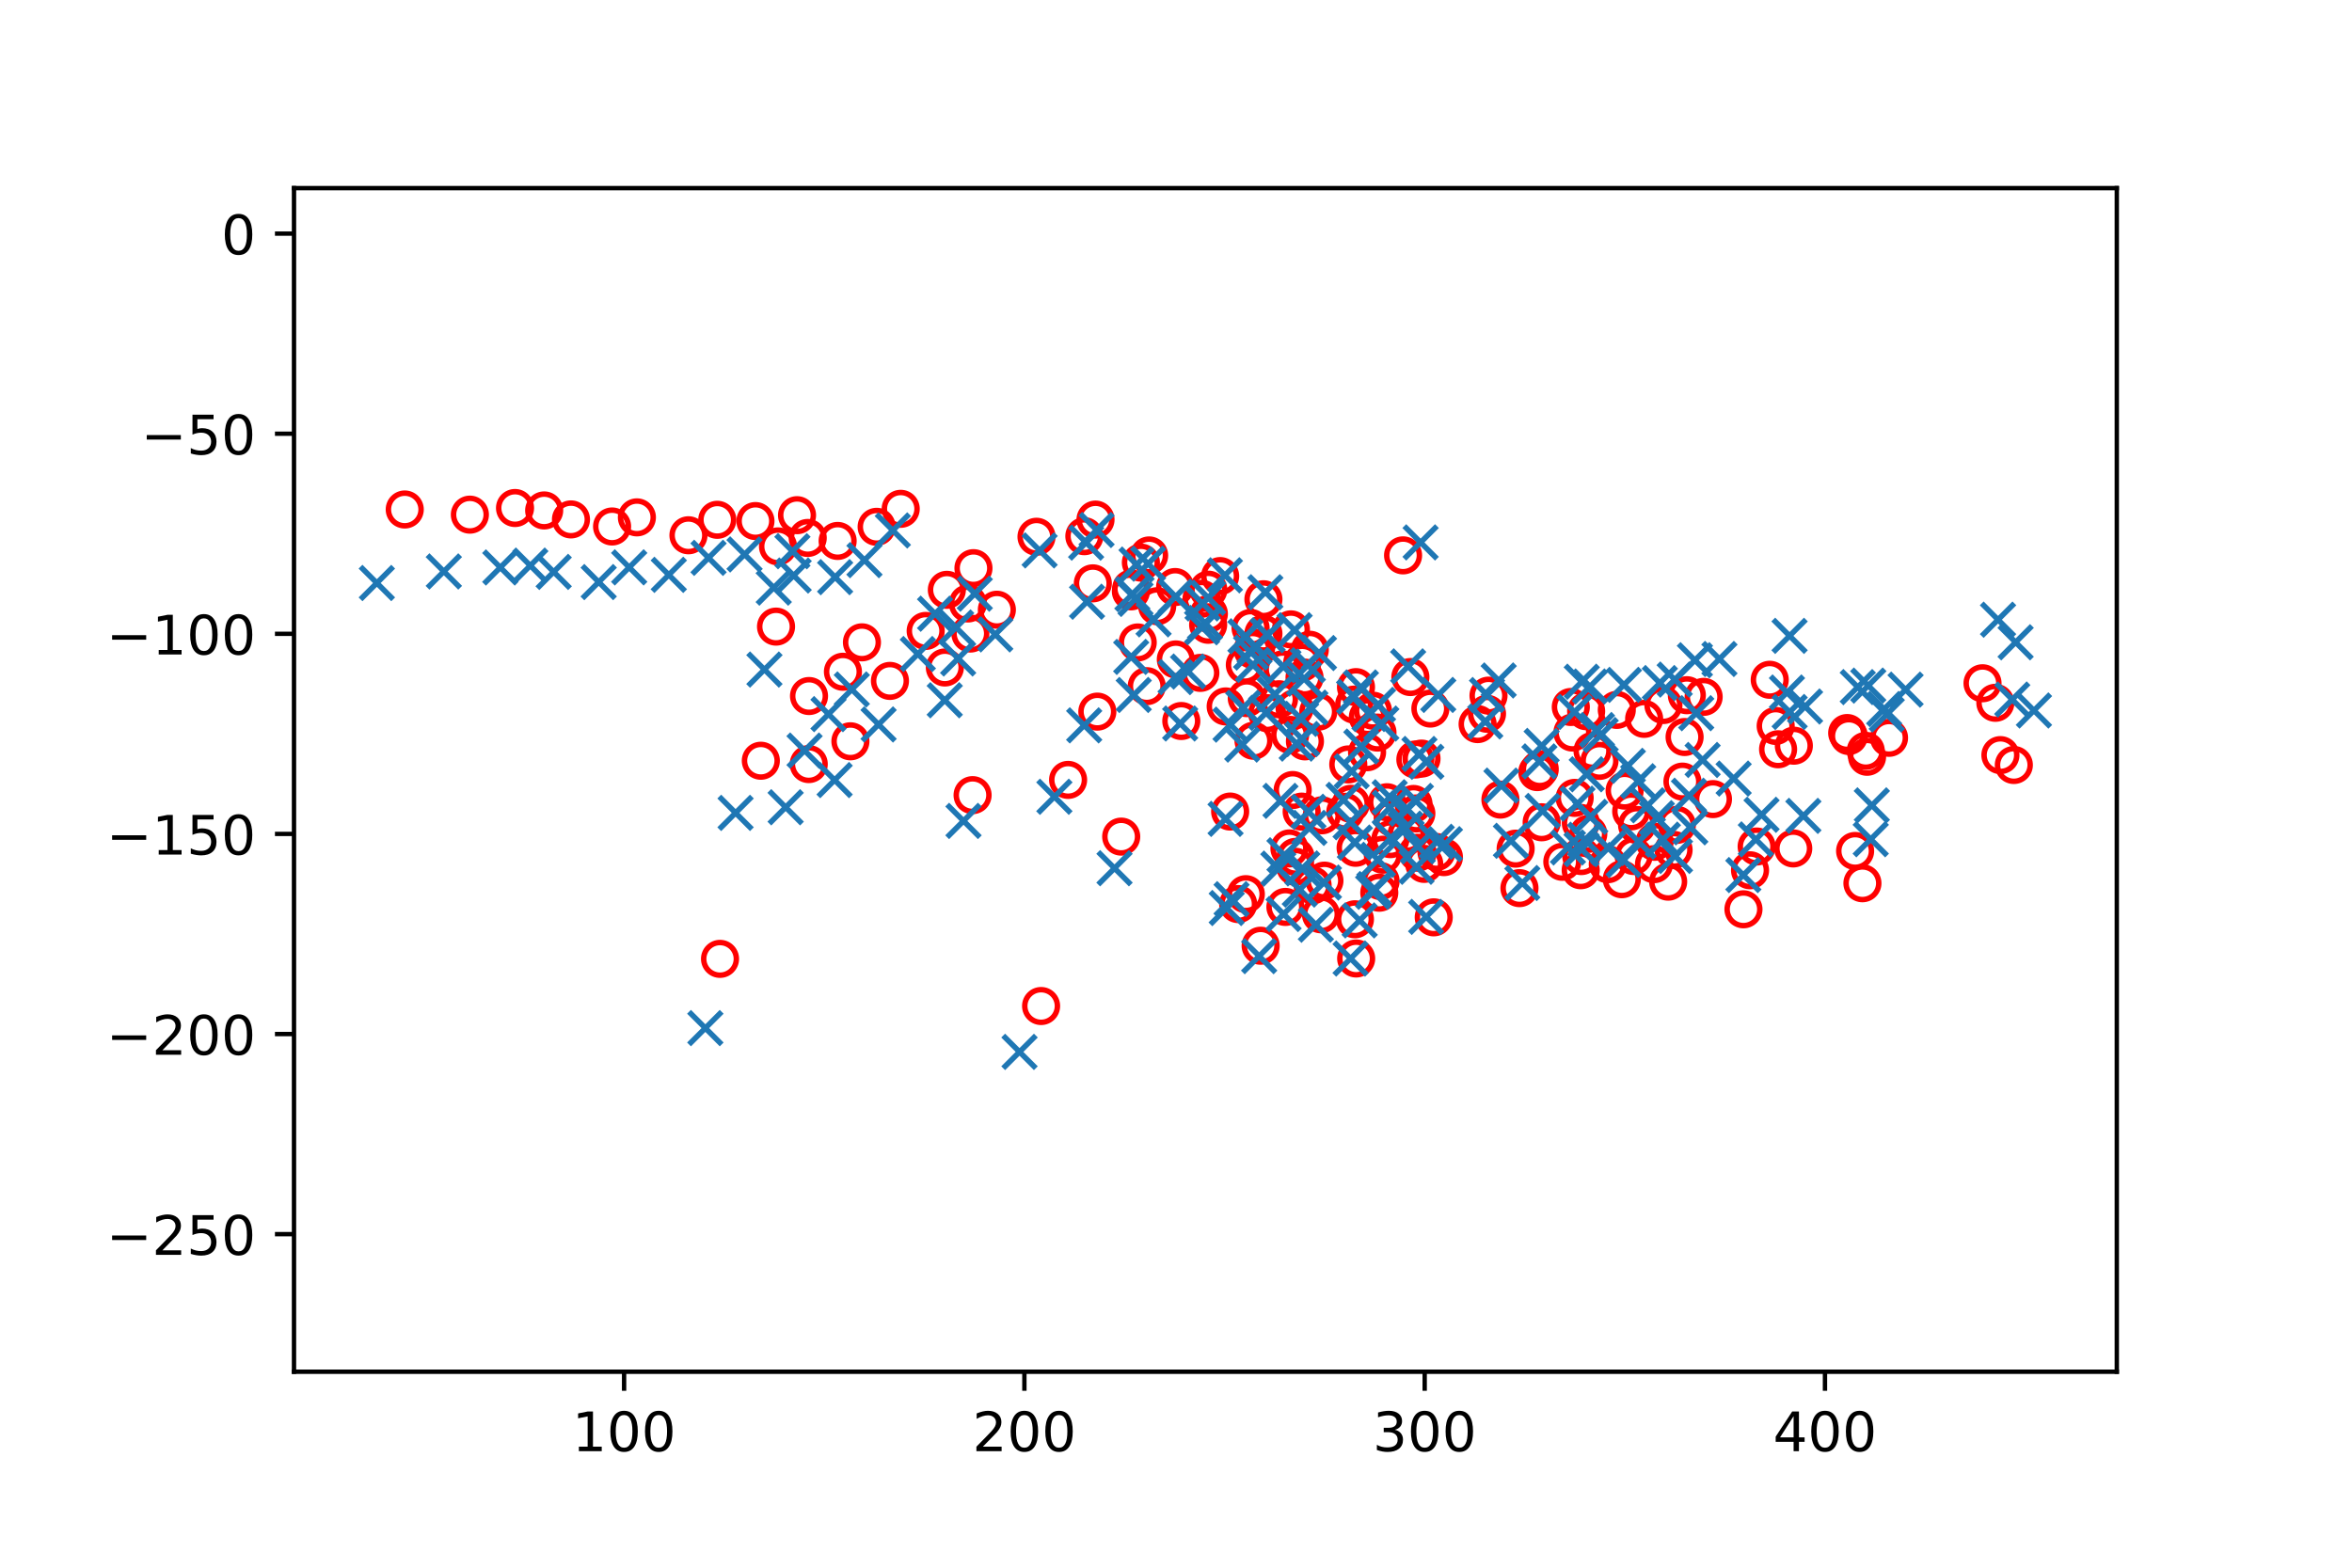<?xml version="1.0" encoding="utf-8" standalone="no"?>
<!DOCTYPE svg PUBLIC "-//W3C//DTD SVG 1.1//EN"
  "http://www.w3.org/Graphics/SVG/1.1/DTD/svg11.dtd">
<!-- Created with matplotlib (https://matplotlib.org/) -->
<svg height="288pt" version="1.1" viewBox="0 0 432 288" width="432pt" xmlns="http://www.w3.org/2000/svg" xmlns:xlink="http://www.w3.org/1999/xlink">
 <defs>
  <style type="text/css">
*{stroke-linecap:butt;stroke-linejoin:round;}
  </style>
 </defs>
 <g id="figure_1">
  <g id="patch_1">
   <path d="M 0 288 
L 432 288 
L 432 0 
L 0 0 
z
" style="fill:#ffffff;"/>
  </g>
  <g id="axes_1">
   <g id="patch_2">
    <path d="M 54 252 
L 388.8 252 
L 388.8 34.56 
L 54 34.56 
z
" style="fill:#ffffff;"/>
   </g>
   <g id="PathCollection_1">
    <defs>
     <path d="M 0 3 
C 0.796 3 1.559 2.684 2.121 2.121 
C 2.684 1.559 3 0.796 3 0 
C 3 -0.796 2.684 -1.559 2.121 -2.121 
C 1.559 -2.684 0.796 -3 0 -3 
C -0.796 -3 -1.559 -2.684 -2.121 -2.121 
C -2.684 -1.559 -3 -0.796 -3 0 
C -3 0.796 -2.684 1.559 -2.121 2.121 
C -1.559 2.684 -0.796 3 0 3 
z
" id="C0_0_e8b7fb0e0b"/>
    </defs>
    <g clip-path="url(#pa11d57ca3d)">
     <use style="fill:none;stroke:#ff0000;" x="94.597" xlink:href="#C0_0_e8b7fb0e0b" y="93.326"/>
    </g>
    <g clip-path="url(#pa11d57ca3d)">
     <use style="fill:none;stroke:#ff0000;" x="165.437" xlink:href="#C0_0_e8b7fb0e0b" y="93.476"/>
    </g>
    <g clip-path="url(#pa11d57ca3d)">
     <use style="fill:none;stroke:#ff0000;" x="74.342" xlink:href="#C0_0_e8b7fb0e0b" y="93.598"/>
    </g>
    <g clip-path="url(#pa11d57ca3d)">
     <use style="fill:none;stroke:#ff0000;" x="86.304" xlink:href="#C0_0_e8b7fb0e0b" y="94.546"/>
    </g>
    <g clip-path="url(#pa11d57ca3d)">
     <use style="fill:none;stroke:#ff0000;" x="99.95" xlink:href="#C0_0_e8b7fb0e0b" y="93.774"/>
    </g>
    <g clip-path="url(#pa11d57ca3d)">
     <use style="fill:none;stroke:#ff0000;" x="116.979" xlink:href="#C0_0_e8b7fb0e0b" y="95.045"/>
    </g>
    <g clip-path="url(#pa11d57ca3d)">
     <use style="fill:none;stroke:#ff0000;" x="131.747" xlink:href="#C0_0_e8b7fb0e0b" y="95.494"/>
    </g>
    <g clip-path="url(#pa11d57ca3d)">
     <use style="fill:none;stroke:#ff0000;" x="138.756" xlink:href="#C0_0_e8b7fb0e0b" y="95.724"/>
    </g>
    <g clip-path="url(#pa11d57ca3d)">
     <use style="fill:none;stroke:#ff0000;" x="146.393" xlink:href="#C0_0_e8b7fb0e0b" y="94.646"/>
    </g>
    <g clip-path="url(#pa11d57ca3d)">
     <use style="fill:none;stroke:#ff0000;" x="201.216" xlink:href="#C0_0_e8b7fb0e0b" y="95.454"/>
    </g>
    <g clip-path="url(#pa11d57ca3d)">
     <use style="fill:none;stroke:#ff0000;" x="104.873" xlink:href="#C0_0_e8b7fb0e0b" y="95.422"/>
    </g>
    <g clip-path="url(#pa11d57ca3d)">
     <use style="fill:none;stroke:#ff0000;" x="161.017" xlink:href="#C0_0_e8b7fb0e0b" y="96.783"/>
    </g>
    <g clip-path="url(#pa11d57ca3d)">
     <use style="fill:none;stroke:#ff0000;" x="112.423" xlink:href="#C0_0_e8b7fb0e0b" y="96.72"/>
    </g>
    <g clip-path="url(#pa11d57ca3d)">
     <use style="fill:none;stroke:#ff0000;" x="126.451" xlink:href="#C0_0_e8b7fb0e0b" y="98.335"/>
    </g>
    <g clip-path="url(#pa11d57ca3d)">
     <use style="fill:none;stroke:#ff0000;" x="199.166" xlink:href="#C0_0_e8b7fb0e0b" y="98.5"/>
    </g>
    <g clip-path="url(#pa11d57ca3d)">
     <use style="fill:none;stroke:#ff0000;" x="190.378" xlink:href="#C0_0_e8b7fb0e0b" y="98.609"/>
    </g>
    <g clip-path="url(#pa11d57ca3d)">
     <use style="fill:none;stroke:#ff0000;" x="148.357" xlink:href="#C0_0_e8b7fb0e0b" y="98.827"/>
    </g>
    <g clip-path="url(#pa11d57ca3d)">
     <use style="fill:none;stroke:#ff0000;" x="153.852" xlink:href="#C0_0_e8b7fb0e0b" y="99.375"/>
    </g>
    <g clip-path="url(#pa11d57ca3d)">
     <use style="fill:none;stroke:#ff0000;" x="142.9" xlink:href="#C0_0_e8b7fb0e0b" y="100.379"/>
    </g>
    <g clip-path="url(#pa11d57ca3d)">
     <use style="fill:none;stroke:#ff0000;" x="211.066" xlink:href="#C0_0_e8b7fb0e0b" y="102.041"/>
    </g>
    <g clip-path="url(#pa11d57ca3d)">
     <use style="fill:none;stroke:#ff0000;" x="209.551" xlink:href="#C0_0_e8b7fb0e0b" y="103.355"/>
    </g>
    <g clip-path="url(#pa11d57ca3d)">
     <use style="fill:none;stroke:#ff0000;" x="178.799" xlink:href="#C0_0_e8b7fb0e0b" y="104.377"/>
    </g>
    <g clip-path="url(#pa11d57ca3d)">
     <use style="fill:none;stroke:#ff0000;" x="257.707" xlink:href="#C0_0_e8b7fb0e0b" y="102.028"/>
    </g>
    <g clip-path="url(#pa11d57ca3d)">
     <use style="fill:none;stroke:#ff0000;" x="224.11" xlink:href="#C0_0_e8b7fb0e0b" y="105.83"/>
    </g>
    <g clip-path="url(#pa11d57ca3d)">
     <use style="fill:none;stroke:#ff0000;" x="173.913" xlink:href="#C0_0_e8b7fb0e0b" y="108.359"/>
    </g>
    <g clip-path="url(#pa11d57ca3d)">
     <use style="fill:none;stroke:#ff0000;" x="200.725" xlink:href="#C0_0_e8b7fb0e0b" y="107.168"/>
    </g>
    <g clip-path="url(#pa11d57ca3d)">
     <use style="fill:none;stroke:#ff0000;" x="207.715" xlink:href="#C0_0_e8b7fb0e0b" y="108.641"/>
    </g>
    <g clip-path="url(#pa11d57ca3d)">
     <use style="fill:none;stroke:#ff0000;" x="207.774" xlink:href="#C0_0_e8b7fb0e0b" y="108.112"/>
    </g>
    <g clip-path="url(#pa11d57ca3d)">
     <use style="fill:none;stroke:#ff0000;" x="215.837" xlink:href="#C0_0_e8b7fb0e0b" y="107.841"/>
    </g>
    <g clip-path="url(#pa11d57ca3d)">
     <use style="fill:none;stroke:#ff0000;" x="221.938" xlink:href="#C0_0_e8b7fb0e0b" y="108.327"/>
    </g>
    <g clip-path="url(#pa11d57ca3d)">
     <use style="fill:none;stroke:#ff0000;" x="232.056" xlink:href="#C0_0_e8b7fb0e0b" y="110.089"/>
    </g>
    <g clip-path="url(#pa11d57ca3d)">
     <use style="fill:none;stroke:#ff0000;" x="177.782" xlink:href="#C0_0_e8b7fb0e0b" y="110.866"/>
    </g>
    <g clip-path="url(#pa11d57ca3d)">
     <use style="fill:none;stroke:#ff0000;" x="220.687" xlink:href="#C0_0_e8b7fb0e0b" y="110.005"/>
    </g>
    <g clip-path="url(#pa11d57ca3d)">
     <use style="fill:none;stroke:#ff0000;" x="222.036" xlink:href="#C0_0_e8b7fb0e0b" y="112.763"/>
    </g>
    <g clip-path="url(#pa11d57ca3d)">
     <use style="fill:none;stroke:#ff0000;" x="183.098" xlink:href="#C0_0_e8b7fb0e0b" y="112.014"/>
    </g>
    <g clip-path="url(#pa11d57ca3d)">
     <use style="fill:none;stroke:#ff0000;" x="212.544" xlink:href="#C0_0_e8b7fb0e0b" y="111.366"/>
    </g>
    <g clip-path="url(#pa11d57ca3d)">
     <use style="fill:none;stroke:#ff0000;" x="221.903" xlink:href="#C0_0_e8b7fb0e0b" y="114.777"/>
    </g>
    <g clip-path="url(#pa11d57ca3d)">
     <use style="fill:none;stroke:#ff0000;" x="229.701" xlink:href="#C0_0_e8b7fb0e0b" y="115.366"/>
    </g>
    <g clip-path="url(#pa11d57ca3d)">
     <use style="fill:none;stroke:#ff0000;" x="142.536" xlink:href="#C0_0_e8b7fb0e0b" y="115.115"/>
    </g>
    <g clip-path="url(#pa11d57ca3d)">
     <use style="fill:none;stroke:#ff0000;" x="237.108" xlink:href="#C0_0_e8b7fb0e0b" y="115.623"/>
    </g>
    <g clip-path="url(#pa11d57ca3d)">
     <use style="fill:none;stroke:#ff0000;" x="178.231" xlink:href="#C0_0_e8b7fb0e0b" y="116.39"/>
    </g>
    <g clip-path="url(#pa11d57ca3d)">
     <use style="fill:none;stroke:#ff0000;" x="232.056" xlink:href="#C0_0_e8b7fb0e0b" y="116.41"/>
    </g>
    <g clip-path="url(#pa11d57ca3d)">
     <use style="fill:none;stroke:#ff0000;" x="170.022" xlink:href="#C0_0_e8b7fb0e0b" y="115.909"/>
    </g>
    <g clip-path="url(#pa11d57ca3d)">
     <use style="fill:none;stroke:#ff0000;" x="158.317" xlink:href="#C0_0_e8b7fb0e0b" y="118.003"/>
    </g>
    <g clip-path="url(#pa11d57ca3d)">
     <use style="fill:none;stroke:#ff0000;" x="208.97" xlink:href="#C0_0_e8b7fb0e0b" y="118.026"/>
    </g>
    <g clip-path="url(#pa11d57ca3d)">
     <use style="fill:none;stroke:#ff0000;" x="230.717" xlink:href="#C0_0_e8b7fb0e0b" y="119.008"/>
    </g>
    <g clip-path="url(#pa11d57ca3d)">
     <use style="fill:none;stroke:#ff0000;" x="240.573" xlink:href="#C0_0_e8b7fb0e0b" y="119.366"/>
    </g>
    <g clip-path="url(#pa11d57ca3d)">
     <use style="fill:none;stroke:#ff0000;" x="228.643" xlink:href="#C0_0_e8b7fb0e0b" y="122.139"/>
    </g>
    <g clip-path="url(#pa11d57ca3d)">
     <use style="fill:none;stroke:#ff0000;" x="215.968" xlink:href="#C0_0_e8b7fb0e0b" y="121.143"/>
    </g>
    <g clip-path="url(#pa11d57ca3d)">
     <use style="fill:none;stroke:#ff0000;" x="154.824" xlink:href="#C0_0_e8b7fb0e0b" y="123.407"/>
    </g>
    <g clip-path="url(#pa11d57ca3d)">
     <use style="fill:none;stroke:#ff0000;" x="173.544" xlink:href="#C0_0_e8b7fb0e0b" y="122.622"/>
    </g>
    <g clip-path="url(#pa11d57ca3d)">
     <use style="fill:none;stroke:#ff0000;" x="230.062" xlink:href="#C0_0_e8b7fb0e0b" y="119.38"/>
    </g>
    <g clip-path="url(#pa11d57ca3d)">
     <use style="fill:none;stroke:#ff0000;" x="239.189" xlink:href="#C0_0_e8b7fb0e0b" y="121.732"/>
    </g>
    <g clip-path="url(#pa11d57ca3d)">
     <use style="fill:none;stroke:#ff0000;" x="259.048" xlink:href="#C0_0_e8b7fb0e0b" y="124.382"/>
    </g>
    <g clip-path="url(#pa11d57ca3d)">
     <use style="fill:none;stroke:#ff0000;" x="163.461" xlink:href="#C0_0_e8b7fb0e0b" y="125.09"/>
    </g>
    <g clip-path="url(#pa11d57ca3d)">
     <use style="fill:none;stroke:#ff0000;" x="235.576" xlink:href="#C0_0_e8b7fb0e0b" y="122.971"/>
    </g>
    <g clip-path="url(#pa11d57ca3d)">
     <use style="fill:none;stroke:#ff0000;" x="210.629" xlink:href="#C0_0_e8b7fb0e0b" y="126.054"/>
    </g>
    <g clip-path="url(#pa11d57ca3d)">
     <use style="fill:none;stroke:#ff0000;" x="220.474" xlink:href="#C0_0_e8b7fb0e0b" y="123.615"/>
    </g>
    <g clip-path="url(#pa11d57ca3d)">
     <use style="fill:none;stroke:#ff0000;" x="239.609" xlink:href="#C0_0_e8b7fb0e0b" y="124.481"/>
    </g>
    <g clip-path="url(#pa11d57ca3d)">
     <use style="fill:none;stroke:#ff0000;" x="325.053" xlink:href="#C0_0_e8b7fb0e0b" y="124.885"/>
    </g>
    <g clip-path="url(#pa11d57ca3d)">
     <use style="fill:none;stroke:#ff0000;" x="249.06" xlink:href="#C0_0_e8b7fb0e0b" y="126.23"/>
    </g>
    <g clip-path="url(#pa11d57ca3d)">
     <use style="fill:none;stroke:#ff0000;" x="148.595" xlink:href="#C0_0_e8b7fb0e0b" y="127.866"/>
    </g>
    <g clip-path="url(#pa11d57ca3d)">
     <use style="fill:none;stroke:#ff0000;" x="364.137" xlink:href="#C0_0_e8b7fb0e0b" y="125.523"/>
    </g>
    <g clip-path="url(#pa11d57ca3d)">
     <use style="fill:none;stroke:#ff0000;" x="273.4" xlink:href="#C0_0_e8b7fb0e0b" y="127.796"/>
    </g>
    <g clip-path="url(#pa11d57ca3d)">
     <use style="fill:none;stroke:#ff0000;" x="228.997" xlink:href="#C0_0_e8b7fb0e0b" y="128.253"/>
    </g>
    <g clip-path="url(#pa11d57ca3d)">
     <use style="fill:none;stroke:#ff0000;" x="262.723" xlink:href="#C0_0_e8b7fb0e0b" y="130.173"/>
    </g>
    <g clip-path="url(#pa11d57ca3d)">
     <use style="fill:none;stroke:#ff0000;" x="309.829" xlink:href="#C0_0_e8b7fb0e0b" y="127.717"/>
    </g>
    <g clip-path="url(#pa11d57ca3d)">
     <use style="fill:none;stroke:#ff0000;" x="234.919" xlink:href="#C0_0_e8b7fb0e0b" y="128.461"/>
    </g>
    <g clip-path="url(#pa11d57ca3d)">
     <use style="fill:none;stroke:#ff0000;" x="237.782" xlink:href="#C0_0_e8b7fb0e0b" y="130.125"/>
    </g>
    <g clip-path="url(#pa11d57ca3d)">
     <use style="fill:none;stroke:#ff0000;" x="305.524" xlink:href="#C0_0_e8b7fb0e0b" y="129.521"/>
    </g>
    <g clip-path="url(#pa11d57ca3d)">
     <use style="fill:none;stroke:#ff0000;" x="312.915" xlink:href="#C0_0_e8b7fb0e0b" y="128.022"/>
    </g>
    <g clip-path="url(#pa11d57ca3d)">
     <use style="fill:none;stroke:#ff0000;" x="366.494" xlink:href="#C0_0_e8b7fb0e0b" y="129.111"/>
    </g>
    <g clip-path="url(#pa11d57ca3d)">
     <use style="fill:none;stroke:#ff0000;" x="225.125" xlink:href="#C0_0_e8b7fb0e0b" y="129.778"/>
    </g>
    <g clip-path="url(#pa11d57ca3d)">
     <use style="fill:none;stroke:#ff0000;" x="288.516" xlink:href="#C0_0_e8b7fb0e0b" y="129.88"/>
    </g>
    <g clip-path="url(#pa11d57ca3d)">
     <use style="fill:none;stroke:#ff0000;" x="201.553" xlink:href="#C0_0_e8b7fb0e0b" y="130.733"/>
    </g>
    <g clip-path="url(#pa11d57ca3d)">
     <use style="fill:none;stroke:#ff0000;" x="248.721" xlink:href="#C0_0_e8b7fb0e0b" y="129.444"/>
    </g>
    <g clip-path="url(#pa11d57ca3d)">
     <use style="fill:none;stroke:#ff0000;" x="296.963" xlink:href="#C0_0_e8b7fb0e0b" y="130.413"/>
    </g>
    <g clip-path="url(#pa11d57ca3d)">
     <use style="fill:none;stroke:#ff0000;" x="242.137" xlink:href="#C0_0_e8b7fb0e0b" y="130.744"/>
    </g>
    <g clip-path="url(#pa11d57ca3d)">
     <use style="fill:none;stroke:#ff0000;" x="252.175" xlink:href="#C0_0_e8b7fb0e0b" y="130.564"/>
    </g>
    <g clip-path="url(#pa11d57ca3d)">
     <use style="fill:none;stroke:#ff0000;" x="273.122" xlink:href="#C0_0_e8b7fb0e0b" y="131.125"/>
    </g>
    <g clip-path="url(#pa11d57ca3d)">
     <use style="fill:none;stroke:#ff0000;" x="216.974" xlink:href="#C0_0_e8b7fb0e0b" y="132.457"/>
    </g>
    <g clip-path="url(#pa11d57ca3d)">
     <use style="fill:none;stroke:#ff0000;" x="232.733" xlink:href="#C0_0_e8b7fb0e0b" y="131.018"/>
    </g>
    <g clip-path="url(#pa11d57ca3d)">
     <use style="fill:none;stroke:#ff0000;" x="251.237" xlink:href="#C0_0_e8b7fb0e0b" y="131.753"/>
    </g>
    <g clip-path="url(#pa11d57ca3d)">
     <use style="fill:none;stroke:#ff0000;" x="271.398" xlink:href="#C0_0_e8b7fb0e0b" y="133.024"/>
    </g>
    <g clip-path="url(#pa11d57ca3d)">
     <use style="fill:none;stroke:#ff0000;" x="291.331" xlink:href="#C0_0_e8b7fb0e0b" y="130.653"/>
    </g>
    <g clip-path="url(#pa11d57ca3d)">
     <use style="fill:none;stroke:#ff0000;" x="301.986" xlink:href="#C0_0_e8b7fb0e0b" y="132.063"/>
    </g>
    <g clip-path="url(#pa11d57ca3d)">
     <use style="fill:none;stroke:#ff0000;" x="326.146" xlink:href="#C0_0_e8b7fb0e0b" y="133.363"/>
    </g>
    <g clip-path="url(#pa11d57ca3d)">
     <use style="fill:none;stroke:#ff0000;" x="253.005" xlink:href="#C0_0_e8b7fb0e0b" y="134.582"/>
    </g>
    <g clip-path="url(#pa11d57ca3d)">
     <use style="fill:none;stroke:#ff0000;" x="236.963" xlink:href="#C0_0_e8b7fb0e0b" y="135.009"/>
    </g>
    <g clip-path="url(#pa11d57ca3d)">
     <use style="fill:none;stroke:#ff0000;" x="339.574" xlink:href="#C0_0_e8b7fb0e0b" y="135.217"/>
    </g>
    <g clip-path="url(#pa11d57ca3d)">
     <use style="fill:none;stroke:#ff0000;" x="339.278" xlink:href="#C0_0_e8b7fb0e0b" y="134.666"/>
    </g>
    <g clip-path="url(#pa11d57ca3d)">
     <use style="fill:none;stroke:#ff0000;" x="288.813" xlink:href="#C0_0_e8b7fb0e0b" y="134.577"/>
    </g>
    <g clip-path="url(#pa11d57ca3d)">
     <use style="fill:none;stroke:#ff0000;" x="230.237" xlink:href="#C0_0_e8b7fb0e0b" y="136.082"/>
    </g>
    <g clip-path="url(#pa11d57ca3d)">
     <use style="fill:none;stroke:#ff0000;" x="239.683" xlink:href="#C0_0_e8b7fb0e0b" y="136.195"/>
    </g>
    <g clip-path="url(#pa11d57ca3d)">
     <use style="fill:none;stroke:#ff0000;" x="156.199" xlink:href="#C0_0_e8b7fb0e0b" y="136.183"/>
    </g>
    <g clip-path="url(#pa11d57ca3d)">
     <use style="fill:none;stroke:#ff0000;" x="309.415" xlink:href="#C0_0_e8b7fb0e0b" y="135.398"/>
    </g>
    <g clip-path="url(#pa11d57ca3d)">
     <use style="fill:none;stroke:#ff0000;" x="346.965" xlink:href="#C0_0_e8b7fb0e0b" y="135.544"/>
    </g>
    <g clip-path="url(#pa11d57ca3d)">
     <use style="fill:none;stroke:#ff0000;" x="292.508" xlink:href="#C0_0_e8b7fb0e0b" y="137.947"/>
    </g>
    <g clip-path="url(#pa11d57ca3d)">
     <use style="fill:none;stroke:#ff0000;" x="329.482" xlink:href="#C0_0_e8b7fb0e0b" y="136.993"/>
    </g>
    <g clip-path="url(#pa11d57ca3d)">
     <use style="fill:none;stroke:#ff0000;" x="251.095" xlink:href="#C0_0_e8b7fb0e0b" y="138.194"/>
    </g>
    <g clip-path="url(#pa11d57ca3d)">
     <use style="fill:none;stroke:#ff0000;" x="259.965" xlink:href="#C0_0_e8b7fb0e0b" y="139.534"/>
    </g>
    <g clip-path="url(#pa11d57ca3d)">
     <use style="fill:none;stroke:#ff0000;" x="261.093" xlink:href="#C0_0_e8b7fb0e0b" y="139.362"/>
    </g>
    <g clip-path="url(#pa11d57ca3d)">
     <use style="fill:none;stroke:#ff0000;" x="326.586" xlink:href="#C0_0_e8b7fb0e0b" y="137.649"/>
    </g>
    <g clip-path="url(#pa11d57ca3d)">
     <use style="fill:none;stroke:#ff0000;" x="139.745" xlink:href="#C0_0_e8b7fb0e0b" y="139.756"/>
    </g>
    <g clip-path="url(#pa11d57ca3d)">
     <use style="fill:none;stroke:#ff0000;" x="342.692" xlink:href="#C0_0_e8b7fb0e0b" y="137.945"/>
    </g>
    <g clip-path="url(#pa11d57ca3d)">
     <use style="fill:none;stroke:#ff0000;" x="367.422" xlink:href="#C0_0_e8b7fb0e0b" y="138.723"/>
    </g>
    <g clip-path="url(#pa11d57ca3d)">
     <use style="fill:none;stroke:#ff0000;" x="148.545" xlink:href="#C0_0_e8b7fb0e0b" y="140.369"/>
    </g>
    <g clip-path="url(#pa11d57ca3d)">
     <use style="fill:none;stroke:#ff0000;" x="247.643" xlink:href="#C0_0_e8b7fb0e0b" y="140.431"/>
    </g>
    <g clip-path="url(#pa11d57ca3d)">
     <use style="fill:none;stroke:#ff0000;" x="293.783" xlink:href="#C0_0_e8b7fb0e0b" y="139.786"/>
    </g>
    <g clip-path="url(#pa11d57ca3d)">
     <use style="fill:none;stroke:#ff0000;" x="342.93" xlink:href="#C0_0_e8b7fb0e0b" y="139.026"/>
    </g>
    <g clip-path="url(#pa11d57ca3d)">
     <use style="fill:none;stroke:#ff0000;" x="282.809" xlink:href="#C0_0_e8b7fb0e0b" y="141.314"/>
    </g>
    <g clip-path="url(#pa11d57ca3d)">
     <use style="fill:none;stroke:#ff0000;" x="369.889" xlink:href="#C0_0_e8b7fb0e0b" y="140.536"/>
    </g>
    <g clip-path="url(#pa11d57ca3d)">
     <use style="fill:none;stroke:#ff0000;" x="282.361" xlink:href="#C0_0_e8b7fb0e0b" y="141.842"/>
    </g>
    <g clip-path="url(#pa11d57ca3d)">
     <use style="fill:none;stroke:#ff0000;" x="196.181" xlink:href="#C0_0_e8b7fb0e0b" y="143.275"/>
    </g>
    <g clip-path="url(#pa11d57ca3d)">
     <use style="fill:none;stroke:#ff0000;" x="309.02" xlink:href="#C0_0_e8b7fb0e0b" y="143.589"/>
    </g>
    <g clip-path="url(#pa11d57ca3d)">
     <use style="fill:none;stroke:#ff0000;" x="237.43" xlink:href="#C0_0_e8b7fb0e0b" y="145.137"/>
    </g>
    <g clip-path="url(#pa11d57ca3d)">
     <use style="fill:none;stroke:#ff0000;" x="298.399" xlink:href="#C0_0_e8b7fb0e0b" y="145.247"/>
    </g>
    <g clip-path="url(#pa11d57ca3d)">
     <use style="fill:none;stroke:#ff0000;" x="178.639" xlink:href="#C0_0_e8b7fb0e0b" y="146.076"/>
    </g>
    <g clip-path="url(#pa11d57ca3d)">
     <use style="fill:none;stroke:#ff0000;" x="289.222" xlink:href="#C0_0_e8b7fb0e0b" y="146.579"/>
    </g>
    <g clip-path="url(#pa11d57ca3d)">
     <use style="fill:none;stroke:#ff0000;" x="239.083" xlink:href="#C0_0_e8b7fb0e0b" y="149.103"/>
    </g>
    <g clip-path="url(#pa11d57ca3d)">
     <use style="fill:none;stroke:#ff0000;" x="275.589" xlink:href="#C0_0_e8b7fb0e0b" y="146.896"/>
    </g>
    <g clip-path="url(#pa11d57ca3d)">
     <use style="fill:none;stroke:#ff0000;" x="314.625" xlink:href="#C0_0_e8b7fb0e0b" y="146.806"/>
    </g>
    <g clip-path="url(#pa11d57ca3d)">
     <use style="fill:none;stroke:#ff0000;" x="259.623" xlink:href="#C0_0_e8b7fb0e0b" y="147.697"/>
    </g>
    <g clip-path="url(#pa11d57ca3d)">
     <use style="fill:none;stroke:#ff0000;" x="225.947" xlink:href="#C0_0_e8b7fb0e0b" y="149.091"/>
    </g>
    <g clip-path="url(#pa11d57ca3d)">
     <use style="fill:none;stroke:#ff0000;" x="260.147" xlink:href="#C0_0_e8b7fb0e0b" y="149.437"/>
    </g>
    <g clip-path="url(#pa11d57ca3d)">
     <use style="fill:none;stroke:#ff0000;" x="248.116" xlink:href="#C0_0_e8b7fb0e0b" y="147.672"/>
    </g>
    <g clip-path="url(#pa11d57ca3d)">
     <use style="fill:none;stroke:#ff0000;" x="254.753" xlink:href="#C0_0_e8b7fb0e0b" y="147.38"/>
    </g>
    <g clip-path="url(#pa11d57ca3d)">
     <use style="fill:none;stroke:#ff0000;" x="299.609" xlink:href="#C0_0_e8b7fb0e0b" y="149.057"/>
    </g>
    <g clip-path="url(#pa11d57ca3d)">
     <use style="fill:none;stroke:#ff0000;" x="242.789" xlink:href="#C0_0_e8b7fb0e0b" y="149.778"/>
    </g>
    <g clip-path="url(#pa11d57ca3d)">
     <use style="fill:none;stroke:#ff0000;" x="247.102" xlink:href="#C0_0_e8b7fb0e0b" y="149.136"/>
    </g>
    <g clip-path="url(#pa11d57ca3d)">
     <use style="fill:none;stroke:#ff0000;" x="283.165" xlink:href="#C0_0_e8b7fb0e0b" y="151.061"/>
    </g>
    <g clip-path="url(#pa11d57ca3d)">
     <use style="fill:none;stroke:#ff0000;" x="290.351" xlink:href="#C0_0_e8b7fb0e0b" y="151.186"/>
    </g>
    <g clip-path="url(#pa11d57ca3d)">
     <use style="fill:none;stroke:#ff0000;" x="300.683" xlink:href="#C0_0_e8b7fb0e0b" y="151.56"/>
    </g>
    <g clip-path="url(#pa11d57ca3d)">
     <use style="fill:none;stroke:#ff0000;" x="255.795" xlink:href="#C0_0_e8b7fb0e0b" y="150.26"/>
    </g>
    <g clip-path="url(#pa11d57ca3d)">
     <use style="fill:none;stroke:#ff0000;" x="307.997" xlink:href="#C0_0_e8b7fb0e0b" y="151.541"/>
    </g>
    <g clip-path="url(#pa11d57ca3d)">
     <use style="fill:none;stroke:#ff0000;" x="205.937" xlink:href="#C0_0_e8b7fb0e0b" y="153.695"/>
    </g>
    <g clip-path="url(#pa11d57ca3d)">
     <use style="fill:none;stroke:#ff0000;" x="255.38" xlink:href="#C0_0_e8b7fb0e0b" y="154.16"/>
    </g>
    <g clip-path="url(#pa11d57ca3d)">
     <use style="fill:none;stroke:#ff0000;" x="291.727" xlink:href="#C0_0_e8b7fb0e0b" y="153.193"/>
    </g>
    <g clip-path="url(#pa11d57ca3d)">
     <use style="fill:none;stroke:#ff0000;" x="236.838" xlink:href="#C0_0_e8b7fb0e0b" y="155.865"/>
    </g>
    <g clip-path="url(#pa11d57ca3d)">
     <use style="fill:none;stroke:#ff0000;" x="303.903" xlink:href="#C0_0_e8b7fb0e0b" y="154.651"/>
    </g>
    <g clip-path="url(#pa11d57ca3d)">
     <use style="fill:none;stroke:#ff0000;" x="258.368" xlink:href="#C0_0_e8b7fb0e0b" y="153.201"/>
    </g>
    <g clip-path="url(#pa11d57ca3d)">
     <use style="fill:none;stroke:#ff0000;" x="329.369" xlink:href="#C0_0_e8b7fb0e0b" y="155.867"/>
    </g>
    <g clip-path="url(#pa11d57ca3d)">
     <use style="fill:none;stroke:#ff0000;" x="248.99" xlink:href="#C0_0_e8b7fb0e0b" y="155.748"/>
    </g>
    <g clip-path="url(#pa11d57ca3d)">
     <use style="fill:none;stroke:#ff0000;" x="260.378" xlink:href="#C0_0_e8b7fb0e0b" y="156.659"/>
    </g>
    <g clip-path="url(#pa11d57ca3d)">
     <use style="fill:none;stroke:#ff0000;" x="278.385" xlink:href="#C0_0_e8b7fb0e0b" y="155.907"/>
    </g>
    <g clip-path="url(#pa11d57ca3d)">
     <use style="fill:none;stroke:#ff0000;" x="307.392" xlink:href="#C0_0_e8b7fb0e0b" y="156.134"/>
    </g>
    <g clip-path="url(#pa11d57ca3d)">
     <use style="fill:none;stroke:#ff0000;" x="340.735" xlink:href="#C0_0_e8b7fb0e0b" y="156.331"/>
    </g>
    <g clip-path="url(#pa11d57ca3d)">
     <use style="fill:none;stroke:#ff0000;" x="237.96" xlink:href="#C0_0_e8b7fb0e0b" y="157.416"/>
    </g>
    <g clip-path="url(#pa11d57ca3d)">
     <use style="fill:none;stroke:#ff0000;" x="263.838" xlink:href="#C0_0_e8b7fb0e0b" y="156.527"/>
    </g>
    <g clip-path="url(#pa11d57ca3d)">
     <use style="fill:none;stroke:#ff0000;" x="322.65" xlink:href="#C0_0_e8b7fb0e0b" y="155.512"/>
    </g>
    <g clip-path="url(#pa11d57ca3d)">
     <use style="fill:none;stroke:#ff0000;" x="253.985" xlink:href="#C0_0_e8b7fb0e0b" y="157.018"/>
    </g>
    <g clip-path="url(#pa11d57ca3d)">
     <use style="fill:none;stroke:#ff0000;" x="265.209" xlink:href="#C0_0_e8b7fb0e0b" y="157.46"/>
    </g>
    <g clip-path="url(#pa11d57ca3d)">
     <use style="fill:none;stroke:#ff0000;" x="286.956" xlink:href="#C0_0_e8b7fb0e0b" y="158.322"/>
    </g>
    <g clip-path="url(#pa11d57ca3d)">
     <use style="fill:none;stroke:#ff0000;" x="290.437" xlink:href="#C0_0_e8b7fb0e0b" y="157.27"/>
    </g>
    <g clip-path="url(#pa11d57ca3d)">
     <use style="fill:none;stroke:#ff0000;" x="300.057" xlink:href="#C0_0_e8b7fb0e0b" y="157.258"/>
    </g>
    <g clip-path="url(#pa11d57ca3d)">
     <use style="fill:none;stroke:#ff0000;" x="237.911" xlink:href="#C0_0_e8b7fb0e0b" y="159.234"/>
    </g>
    <g clip-path="url(#pa11d57ca3d)">
     <use style="fill:none;stroke:#ff0000;" x="295.307" xlink:href="#C0_0_e8b7fb0e0b" y="158.767"/>
    </g>
    <g clip-path="url(#pa11d57ca3d)">
     <use style="fill:none;stroke:#ff0000;" x="261.592" xlink:href="#C0_0_e8b7fb0e0b" y="158.706"/>
    </g>
    <g clip-path="url(#pa11d57ca3d)">
     <use style="fill:none;stroke:#ff0000;" x="303.792" xlink:href="#C0_0_e8b7fb0e0b" y="158.761"/>
    </g>
    <g clip-path="url(#pa11d57ca3d)">
     <use style="fill:none;stroke:#ff0000;" x="290.334" xlink:href="#C0_0_e8b7fb0e0b" y="159.869"/>
    </g>
    <g clip-path="url(#pa11d57ca3d)">
     <use style="fill:none;stroke:#ff0000;" x="321.435" xlink:href="#C0_0_e8b7fb0e0b" y="159.88"/>
    </g>
    <g clip-path="url(#pa11d57ca3d)">
     <use style="fill:none;stroke:#ff0000;" x="243.264" xlink:href="#C0_0_e8b7fb0e0b" y="161.782"/>
    </g>
    <g clip-path="url(#pa11d57ca3d)">
     <use style="fill:none;stroke:#ff0000;" x="253.577" xlink:href="#C0_0_e8b7fb0e0b" y="161.87"/>
    </g>
    <g clip-path="url(#pa11d57ca3d)">
     <use style="fill:none;stroke:#ff0000;" x="279.085" xlink:href="#C0_0_e8b7fb0e0b" y="163.157"/>
    </g>
    <g clip-path="url(#pa11d57ca3d)">
     <use style="fill:none;stroke:#ff0000;" x="297.885" xlink:href="#C0_0_e8b7fb0e0b" y="161.521"/>
    </g>
    <g clip-path="url(#pa11d57ca3d)">
     <use style="fill:none;stroke:#ff0000;" x="241.09" xlink:href="#C0_0_e8b7fb0e0b" y="162.655"/>
    </g>
    <g clip-path="url(#pa11d57ca3d)">
     <use style="fill:none;stroke:#ff0000;" x="306.397" xlink:href="#C0_0_e8b7fb0e0b" y="161.969"/>
    </g>
    <g clip-path="url(#pa11d57ca3d)">
     <use style="fill:none;stroke:#ff0000;" x="253.337" xlink:href="#C0_0_e8b7fb0e0b" y="163.999"/>
    </g>
    <g clip-path="url(#pa11d57ca3d)">
     <use style="fill:none;stroke:#ff0000;" x="342.079" xlink:href="#C0_0_e8b7fb0e0b" y="162.261"/>
    </g>
    <g clip-path="url(#pa11d57ca3d)">
     <use style="fill:none;stroke:#ff0000;" x="228.826" xlink:href="#C0_0_e8b7fb0e0b" y="164.268"/>
    </g>
    <g clip-path="url(#pa11d57ca3d)">
     <use style="fill:none;stroke:#ff0000;" x="227.421" xlink:href="#C0_0_e8b7fb0e0b" y="166.09"/>
    </g>
    <g clip-path="url(#pa11d57ca3d)">
     <use style="fill:none;stroke:#ff0000;" x="236.096" xlink:href="#C0_0_e8b7fb0e0b" y="166.611"/>
    </g>
    <g clip-path="url(#pa11d57ca3d)">
     <use style="fill:none;stroke:#ff0000;" x="263.34" xlink:href="#C0_0_e8b7fb0e0b" y="168.525"/>
    </g>
    <g clip-path="url(#pa11d57ca3d)">
     <use style="fill:none;stroke:#ff0000;" x="248.865" xlink:href="#C0_0_e8b7fb0e0b" y="168.881"/>
    </g>
    <g clip-path="url(#pa11d57ca3d)">
     <use style="fill:none;stroke:#ff0000;" x="320.227" xlink:href="#C0_0_e8b7fb0e0b" y="167.045"/>
    </g>
    <g clip-path="url(#pa11d57ca3d)">
     <use style="fill:none;stroke:#ff0000;" x="242.622" xlink:href="#C0_0_e8b7fb0e0b" y="167.967"/>
    </g>
    <g clip-path="url(#pa11d57ca3d)">
     <use style="fill:none;stroke:#ff0000;" x="132.25" xlink:href="#C0_0_e8b7fb0e0b" y="176.153"/>
    </g>
    <g clip-path="url(#pa11d57ca3d)">
     <use style="fill:none;stroke:#ff0000;" x="231.548" xlink:href="#C0_0_e8b7fb0e0b" y="173.74"/>
    </g>
    <g clip-path="url(#pa11d57ca3d)">
     <use style="fill:none;stroke:#ff0000;" x="249.093" xlink:href="#C0_0_e8b7fb0e0b" y="176.083"/>
    </g>
    <g clip-path="url(#pa11d57ca3d)">
     <use style="fill:none;stroke:#ff0000;" x="191.222" xlink:href="#C0_0_e8b7fb0e0b" y="184.816"/>
    </g>
   </g>
   <g id="matplotlib.axis_1">
    <g id="xtick_1">
     <g id="line2d_1">
      <defs>
       <path d="M 0 0 
L 0 3.5 
" id="m5221469f1b" style="stroke:#000000;stroke-width:0.8;"/>
      </defs>
      <g>
       <use style="stroke:#000000;stroke-width:0.8;" x="114.629" xlink:href="#m5221469f1b" y="252"/>
      </g>
     </g>
     <g id="text_1">
      <!-- 100 -->
      <defs>
       <path d="M 12.406 8.297 
L 28.516 8.297 
L 28.516 63.922 
L 10.984 60.406 
L 10.984 69.391 
L 28.422 72.906 
L 38.281 72.906 
L 38.281 8.297 
L 54.391 8.297 
L 54.391 0 
L 12.406 0 
z
" id="DejaVuSans-49"/>
       <path d="M 31.781 66.406 
Q 24.172 66.406 20.328 58.906 
Q 16.5 51.422 16.5 36.375 
Q 16.5 21.391 20.328 13.891 
Q 24.172 6.391 31.781 6.391 
Q 39.453 6.391 43.281 13.891 
Q 47.125 21.391 47.125 36.375 
Q 47.125 51.422 43.281 58.906 
Q 39.453 66.406 31.781 66.406 
z
M 31.781 74.219 
Q 44.047 74.219 50.516 64.516 
Q 56.984 54.828 56.984 36.375 
Q 56.984 17.969 50.516 8.266 
Q 44.047 -1.422 31.781 -1.422 
Q 19.531 -1.422 13.062 8.266 
Q 6.594 17.969 6.594 36.375 
Q 6.594 54.828 13.062 64.516 
Q 19.531 74.219 31.781 74.219 
z
" id="DejaVuSans-48"/>
      </defs>
      <g transform="translate(105.085 266.598)scale(0.1 -0.1)">
       <use xlink:href="#DejaVuSans-49"/>
       <use x="63.623" xlink:href="#DejaVuSans-48"/>
       <use x="127.246" xlink:href="#DejaVuSans-48"/>
      </g>
     </g>
    </g>
    <g id="xtick_2">
     <g id="line2d_2">
      <g>
       <use style="stroke:#000000;stroke-width:0.8;" x="188.153" xlink:href="#m5221469f1b" y="252"/>
      </g>
     </g>
     <g id="text_2">
      <!-- 200 -->
      <defs>
       <path d="M 19.188 8.297 
L 53.609 8.297 
L 53.609 0 
L 7.328 0 
L 7.328 8.297 
Q 12.938 14.109 22.625 23.891 
Q 32.328 33.688 34.812 36.531 
Q 39.547 41.844 41.422 45.531 
Q 43.312 49.219 43.312 52.781 
Q 43.312 58.594 39.234 62.25 
Q 35.156 65.922 28.609 65.922 
Q 23.969 65.922 18.812 64.312 
Q 13.672 62.703 7.812 59.422 
L 7.812 69.391 
Q 13.766 71.781 18.938 73 
Q 24.125 74.219 28.422 74.219 
Q 39.75 74.219 46.484 68.547 
Q 53.219 62.891 53.219 53.422 
Q 53.219 48.922 51.531 44.891 
Q 49.859 40.875 45.406 35.406 
Q 44.188 33.984 37.641 27.219 
Q 31.109 20.453 19.188 8.297 
z
" id="DejaVuSans-50"/>
      </defs>
      <g transform="translate(178.609 266.598)scale(0.1 -0.1)">
       <use xlink:href="#DejaVuSans-50"/>
       <use x="63.623" xlink:href="#DejaVuSans-48"/>
       <use x="127.246" xlink:href="#DejaVuSans-48"/>
      </g>
     </g>
    </g>
    <g id="xtick_3">
     <g id="line2d_3">
      <g>
       <use style="stroke:#000000;stroke-width:0.8;" x="261.677" xlink:href="#m5221469f1b" y="252"/>
      </g>
     </g>
     <g id="text_3">
      <!-- 300 -->
      <defs>
       <path d="M 40.578 39.312 
Q 47.656 37.797 51.625 33 
Q 55.609 28.219 55.609 21.188 
Q 55.609 10.406 48.188 4.484 
Q 40.766 -1.422 27.094 -1.422 
Q 22.516 -1.422 17.656 -0.516 
Q 12.797 0.391 7.625 2.203 
L 7.625 11.719 
Q 11.719 9.328 16.594 8.109 
Q 21.484 6.891 26.812 6.891 
Q 36.078 6.891 40.938 10.547 
Q 45.797 14.203 45.797 21.188 
Q 45.797 27.641 41.281 31.266 
Q 36.766 34.906 28.719 34.906 
L 20.219 34.906 
L 20.219 43.016 
L 29.109 43.016 
Q 36.375 43.016 40.234 45.922 
Q 44.094 48.828 44.094 54.297 
Q 44.094 59.906 40.109 62.906 
Q 36.141 65.922 28.719 65.922 
Q 24.656 65.922 20.016 65.031 
Q 15.375 64.156 9.812 62.312 
L 9.812 71.094 
Q 15.438 72.656 20.344 73.438 
Q 25.25 74.219 29.594 74.219 
Q 40.828 74.219 47.359 69.109 
Q 53.906 64.016 53.906 55.328 
Q 53.906 49.266 50.438 45.094 
Q 46.969 40.922 40.578 39.312 
z
" id="DejaVuSans-51"/>
      </defs>
      <g transform="translate(252.133 266.598)scale(0.1 -0.1)">
       <use xlink:href="#DejaVuSans-51"/>
       <use x="63.623" xlink:href="#DejaVuSans-48"/>
       <use x="127.246" xlink:href="#DejaVuSans-48"/>
      </g>
     </g>
    </g>
    <g id="xtick_4">
     <g id="line2d_4">
      <g>
       <use style="stroke:#000000;stroke-width:0.8;" x="335.201" xlink:href="#m5221469f1b" y="252"/>
      </g>
     </g>
     <g id="text_4">
      <!-- 400 -->
      <defs>
       <path d="M 37.797 64.312 
L 12.891 25.391 
L 37.797 25.391 
z
M 35.203 72.906 
L 47.609 72.906 
L 47.609 25.391 
L 58.016 25.391 
L 58.016 17.188 
L 47.609 17.188 
L 47.609 0 
L 37.797 0 
L 37.797 17.188 
L 4.891 17.188 
L 4.891 26.703 
z
" id="DejaVuSans-52"/>
      </defs>
      <g transform="translate(325.657 266.598)scale(0.1 -0.1)">
       <use xlink:href="#DejaVuSans-52"/>
       <use x="63.623" xlink:href="#DejaVuSans-48"/>
       <use x="127.246" xlink:href="#DejaVuSans-48"/>
      </g>
     </g>
    </g>
   </g>
   <g id="matplotlib.axis_2">
    <g id="ytick_1">
     <g id="line2d_5">
      <defs>
       <path d="M 0 0 
L -3.5 0 
" id="m95e98f0cee" style="stroke:#000000;stroke-width:0.8;"/>
      </defs>
      <g>
       <use style="stroke:#000000;stroke-width:0.8;" x="54" xlink:href="#m95e98f0cee" y="226.725"/>
      </g>
     </g>
     <g id="text_5">
      <!-- −250 -->
      <defs>
       <path d="M 10.594 35.5 
L 73.188 35.5 
L 73.188 27.203 
L 10.594 27.203 
z
" id="DejaVuSans-8722"/>
       <path d="M 10.797 72.906 
L 49.516 72.906 
L 49.516 64.594 
L 19.828 64.594 
L 19.828 46.734 
Q 21.969 47.469 24.109 47.828 
Q 26.266 48.188 28.422 48.188 
Q 40.625 48.188 47.75 41.5 
Q 54.891 34.812 54.891 23.391 
Q 54.891 11.625 47.562 5.094 
Q 40.234 -1.422 26.906 -1.422 
Q 22.312 -1.422 17.547 -0.641 
Q 12.797 0.141 7.719 1.703 
L 7.719 11.625 
Q 12.109 9.234 16.797 8.062 
Q 21.484 6.891 26.703 6.891 
Q 35.156 6.891 40.078 11.328 
Q 45.016 15.766 45.016 23.391 
Q 45.016 31 40.078 35.438 
Q 35.156 39.891 26.703 39.891 
Q 22.75 39.891 18.812 39.016 
Q 14.891 38.141 10.797 36.281 
z
" id="DejaVuSans-53"/>
      </defs>
      <g transform="translate(19.533 230.524)scale(0.1 -0.1)">
       <use xlink:href="#DejaVuSans-8722"/>
       <use x="83.789" xlink:href="#DejaVuSans-50"/>
       <use x="147.412" xlink:href="#DejaVuSans-53"/>
       <use x="211.035" xlink:href="#DejaVuSans-48"/>
      </g>
     </g>
    </g>
    <g id="ytick_2">
     <g id="line2d_6">
      <g>
       <use style="stroke:#000000;stroke-width:0.8;" x="54" xlink:href="#m95e98f0cee" y="189.963"/>
      </g>
     </g>
     <g id="text_6">
      <!-- −200 -->
      <g transform="translate(19.533 193.762)scale(0.1 -0.1)">
       <use xlink:href="#DejaVuSans-8722"/>
       <use x="83.789" xlink:href="#DejaVuSans-50"/>
       <use x="147.412" xlink:href="#DejaVuSans-48"/>
       <use x="211.035" xlink:href="#DejaVuSans-48"/>
      </g>
     </g>
    </g>
    <g id="ytick_3">
     <g id="line2d_7">
      <g>
       <use style="stroke:#000000;stroke-width:0.8;" x="54" xlink:href="#m95e98f0cee" y="153.201"/>
      </g>
     </g>
     <g id="text_7">
      <!-- −150 -->
      <g transform="translate(19.533 157)scale(0.1 -0.1)">
       <use xlink:href="#DejaVuSans-8722"/>
       <use x="83.789" xlink:href="#DejaVuSans-49"/>
       <use x="147.412" xlink:href="#DejaVuSans-53"/>
       <use x="211.035" xlink:href="#DejaVuSans-48"/>
      </g>
     </g>
    </g>
    <g id="ytick_4">
     <g id="line2d_8">
      <g>
       <use style="stroke:#000000;stroke-width:0.8;" x="54" xlink:href="#m95e98f0cee" y="116.439"/>
      </g>
     </g>
     <g id="text_8">
      <!-- −100 -->
      <g transform="translate(19.533 120.238)scale(0.1 -0.1)">
       <use xlink:href="#DejaVuSans-8722"/>
       <use x="83.789" xlink:href="#DejaVuSans-49"/>
       <use x="147.412" xlink:href="#DejaVuSans-48"/>
       <use x="211.035" xlink:href="#DejaVuSans-48"/>
      </g>
     </g>
    </g>
    <g id="ytick_5">
     <g id="line2d_9">
      <g>
       <use style="stroke:#000000;stroke-width:0.8;" x="54" xlink:href="#m95e98f0cee" y="79.677"/>
      </g>
     </g>
     <g id="text_9">
      <!-- −50 -->
      <g transform="translate(25.895 83.476)scale(0.1 -0.1)">
       <use xlink:href="#DejaVuSans-8722"/>
       <use x="83.789" xlink:href="#DejaVuSans-53"/>
       <use x="147.412" xlink:href="#DejaVuSans-48"/>
      </g>
     </g>
    </g>
    <g id="ytick_6">
     <g id="line2d_10">
      <g>
       <use style="stroke:#000000;stroke-width:0.8;" x="54" xlink:href="#m95e98f0cee" y="42.915"/>
      </g>
     </g>
     <g id="text_10">
      <!-- 0 -->
      <g transform="translate(40.638 46.714)scale(0.1 -0.1)">
       <use xlink:href="#DejaVuSans-48"/>
      </g>
     </g>
    </g>
   </g>
   <g id="line2d_11">
    <defs>
     <path d="M -3 3 
L 3 -3 
M -3 -3 
L 3 3 
" id="m75befb57c3" style="stroke:#1f77b4;"/>
    </defs>
    <g clip-path="url(#pa11d57ca3d)">
     <use style="fill:#1f77b4;stroke:#1f77b4;" x="91.894" xlink:href="#m75befb57c3" y="104.248"/>
     <use style="fill:#1f77b4;stroke:#1f77b4;" x="163.986" xlink:href="#m75befb57c3" y="97.45"/>
     <use style="fill:#1f77b4;stroke:#1f77b4;" x="69.218" xlink:href="#m75befb57c3" y="107.104"/>
     <use style="fill:#1f77b4;stroke:#1f77b4;" x="81.521" xlink:href="#m75befb57c3" y="104.982"/>
     <use style="fill:#1f77b4;stroke:#1f77b4;" x="97.401" xlink:href="#m75befb57c3" y="103.906"/>
     <use style="fill:#1f77b4;stroke:#1f77b4;" x="115.572" xlink:href="#m75befb57c3" y="104.232"/>
     <use style="fill:#1f77b4;stroke:#1f77b4;" x="130.144" xlink:href="#m75befb57c3" y="102.481"/>
     <use style="fill:#1f77b4;stroke:#1f77b4;" x="136.755" xlink:href="#m75befb57c3" y="101.855"/>
     <use style="fill:#1f77b4;stroke:#1f77b4;" x="145.545" xlink:href="#m75befb57c3" y="101.264"/>
     <use style="fill:#1f77b4;stroke:#1f77b4;" x="201.408" xlink:href="#m75befb57c3" y="97.366"/>
     <use style="fill:#1f77b4;stroke:#1f77b4;" x="101.699" xlink:href="#m75befb57c3" y="105.063"/>
     <use style="fill:#1f77b4;stroke:#1f77b4;" x="158.778" xlink:href="#m75befb57c3" y="102.904"/>
     <use style="fill:#1f77b4;stroke:#1f77b4;" x="109.967" xlink:href="#m75befb57c3" y="106.931"/>
     <use style="fill:#1f77b4;stroke:#1f77b4;" x="122.842" xlink:href="#m75befb57c3" y="105.604"/>
     <use style="fill:#1f77b4;stroke:#1f77b4;" x="199.493" xlink:href="#m75befb57c3" y="99.685"/>
     <use style="fill:#1f77b4;stroke:#1f77b4;" x="190.95" xlink:href="#m75befb57c3" y="101.117"/>
     <use style="fill:#1f77b4;stroke:#1f77b4;" x="145.774" xlink:href="#m75befb57c3" y="105.73"/>
     <use style="fill:#1f77b4;stroke:#1f77b4;" x="153.39" xlink:href="#m75befb57c3" y="106.029"/>
     <use style="fill:#1f77b4;stroke:#1f77b4;" x="142.118" xlink:href="#m75befb57c3" y="107.952"/>
     <use style="fill:#1f77b4;stroke:#1f77b4;" x="210.871" xlink:href="#m75befb57c3" y="103.553"/>
     <use style="fill:#1f77b4;stroke:#1f77b4;" x="208.753" xlink:href="#m75befb57c3" y="103.716"/>
     <use style="fill:#1f77b4;stroke:#1f77b4;" x="179.045" xlink:href="#m75befb57c3" y="109.065"/>
     <use style="fill:#1f77b4;stroke:#1f77b4;" x="260.928" xlink:href="#m75befb57c3" y="99.647"/>
     <use style="fill:#1f77b4;stroke:#1f77b4;" x="224.982" xlink:href="#m75befb57c3" y="105.688"/>
     <use style="fill:#1f77b4;stroke:#1f77b4;" x="171.754" xlink:href="#m75befb57c3" y="112.742"/>
     <use style="fill:#1f77b4;stroke:#1f77b4;" x="199.662" xlink:href="#m75befb57c3" y="110.542"/>
     <use style="fill:#1f77b4;stroke:#1f77b4;" x="207.983" xlink:href="#m75befb57c3" y="109.141"/>
     <use style="fill:#1f77b4;stroke:#1f77b4;" x="208.567" xlink:href="#m75befb57c3" y="110.027"/>
     <use style="fill:#1f77b4;stroke:#1f77b4;" x="215.943" xlink:href="#m75befb57c3" y="109.599"/>
     <use style="fill:#1f77b4;stroke:#1f77b4;" x="221.922" xlink:href="#m75befb57c3" y="109.811"/>
     <use style="fill:#1f77b4;stroke:#1f77b4;" x="232.414" xlink:href="#m75befb57c3" y="108.801"/>
     <use style="fill:#1f77b4;stroke:#1f77b4;" x="175.61" xlink:href="#m75befb57c3" y="115.274"/>
     <use style="fill:#1f77b4;stroke:#1f77b4;" x="220.877" xlink:href="#m75befb57c3" y="110.86"/>
     <use style="fill:#1f77b4;stroke:#1f77b4;" x="221.331" xlink:href="#m75befb57c3" y="114.445"/>
     <use style="fill:#1f77b4;stroke:#1f77b4;" x="182.805" xlink:href="#m75befb57c3" y="116.547"/>
     <use style="fill:#1f77b4;stroke:#1f77b4;" x="211.883" xlink:href="#m75befb57c3" y="113.783"/>
     <use style="fill:#1f77b4;stroke:#1f77b4;" x="220.785" xlink:href="#m75befb57c3" y="115.242"/>
     <use style="fill:#1f77b4;stroke:#1f77b4;" x="228.749" xlink:href="#m75befb57c3" y="116.897"/>
     <use style="fill:#1f77b4;stroke:#1f77b4;" x="140.406" xlink:href="#m75befb57c3" y="123.005"/>
     <use style="fill:#1f77b4;stroke:#1f77b4;" x="237.788" xlink:href="#m75befb57c3" y="115.763"/>
     <use style="fill:#1f77b4;stroke:#1f77b4;" x="175.987" xlink:href="#m75befb57c3" y="120.965"/>
     <use style="fill:#1f77b4;stroke:#1f77b4;" x="232.828" xlink:href="#m75befb57c3" y="116.696"/>
     <use style="fill:#1f77b4;stroke:#1f77b4;" x="168.584" xlink:href="#m75befb57c3" y="120.152"/>
     <use style="fill:#1f77b4;stroke:#1f77b4;" x="156.457" xlink:href="#m75befb57c3" y="126.66"/>
     <use style="fill:#1f77b4;stroke:#1f77b4;" x="207.77" xlink:href="#m75befb57c3" y="120.681"/>
     <use style="fill:#1f77b4;stroke:#1f77b4;" x="230.433" xlink:href="#m75befb57c3" y="118.845"/>
     <use style="fill:#1f77b4;stroke:#1f77b4;" x="242.266" xlink:href="#m75befb57c3" y="119.971"/>
     <use style="fill:#1f77b4;stroke:#1f77b4;" x="230.141" xlink:href="#m75befb57c3" y="122.157"/>
     <use style="fill:#1f77b4;stroke:#1f77b4;" x="215.917" xlink:href="#m75befb57c3" y="124.391"/>
     <use style="fill:#1f77b4;stroke:#1f77b4;" x="152.175" xlink:href="#m75befb57c3" y="131.191"/>
     <use style="fill:#1f77b4;stroke:#1f77b4;" x="173.526" xlink:href="#m75befb57c3" y="128.647"/>
     <use style="fill:#1f77b4;stroke:#1f77b4;" x="229.797" xlink:href="#m75befb57c3" y="119.876"/>
     <use style="fill:#1f77b4;stroke:#1f77b4;" x="240.222" xlink:href="#m75befb57c3" y="122.21"/>
     <use style="fill:#1f77b4;stroke:#1f77b4;" x="258.638" xlink:href="#m75befb57c3" y="122.416"/>
     <use style="fill:#1f77b4;stroke:#1f77b4;" x="161.372" xlink:href="#m75befb57c3" y="133.088"/>
     <use style="fill:#1f77b4;stroke:#1f77b4;" x="235.725" xlink:href="#m75befb57c3" y="122.458"/>
     <use style="fill:#1f77b4;stroke:#1f77b4;" x="208.237" xlink:href="#m75befb57c3" y="127.673"/>
     <use style="fill:#1f77b4;stroke:#1f77b4;" x="218.217" xlink:href="#m75befb57c3" y="123.369"/>
     <use style="fill:#1f77b4;stroke:#1f77b4;" x="239.518" xlink:href="#m75befb57c3" y="124.679"/>
     <use style="fill:#1f77b4;stroke:#1f77b4;" x="328.7" xlink:href="#m75befb57c3" y="116.813"/>
     <use style="fill:#1f77b4;stroke:#1f77b4;" x="249.968" xlink:href="#m75befb57c3" y="126.291"/>
     <use style="fill:#1f77b4;stroke:#1f77b4;" x="147.776" xlink:href="#m75befb57c3" y="137.889"/>
     <use style="fill:#1f77b4;stroke:#1f77b4;" x="366.989" xlink:href="#m75befb57c3" y="113.846"/>
     <use style="fill:#1f77b4;stroke:#1f77b4;" x="275.269" xlink:href="#m75befb57c3" y="125.009"/>
     <use style="fill:#1f77b4;stroke:#1f77b4;" x="228.349" xlink:href="#m75befb57c3" y="130.015"/>
     <use style="fill:#1f77b4;stroke:#1f77b4;" x="264.172" xlink:href="#m75befb57c3" y="127.666"/>
     <use style="fill:#1f77b4;stroke:#1f77b4;" x="311.309" xlink:href="#m75befb57c3" y="121.289"/>
     <use style="fill:#1f77b4;stroke:#1f77b4;" x="234.144" xlink:href="#m75befb57c3" y="127.547"/>
     <use style="fill:#1f77b4;stroke:#1f77b4;" x="238.981" xlink:href="#m75befb57c3" y="132.064"/>
     <use style="fill:#1f77b4;stroke:#1f77b4;" x="307.601" xlink:href="#m75befb57c3" y="124.846"/>
     <use style="fill:#1f77b4;stroke:#1f77b4;" x="315.813" xlink:href="#m75befb57c3" y="121.061"/>
     <use style="fill:#1f77b4;stroke:#1f77b4;" x="370.216" xlink:href="#m75befb57c3" y="117.994"/>
     <use style="fill:#1f77b4;stroke:#1f77b4;" x="226.011" xlink:href="#m75befb57c3" y="133.12"/>
     <use style="fill:#1f77b4;stroke:#1f77b4;" x="290.531" xlink:href="#m75befb57c3" y="125.236"/>
     <use style="fill:#1f77b4;stroke:#1f77b4;" x="199.137" xlink:href="#m75befb57c3" y="133.256"/>
     <use style="fill:#1f77b4;stroke:#1f77b4;" x="248.707" xlink:href="#m75befb57c3" y="128.006"/>
     <use style="fill:#1f77b4;stroke:#1f77b4;" x="298.268" xlink:href="#m75befb57c3" y="125.819"/>
     <use style="fill:#1f77b4;stroke:#1f77b4;" x="240.686" xlink:href="#m75befb57c3" y="129.997"/>
     <use style="fill:#1f77b4;stroke:#1f77b4;" x="253.111" xlink:href="#m75befb57c3" y="129.49"/>
     <use style="fill:#1f77b4;stroke:#1f77b4;" x="273.131" xlink:href="#m75befb57c3" y="127.685"/>
     <use style="fill:#1f77b4;stroke:#1f77b4;" x="216.765" xlink:href="#m75befb57c3" y="132.913"/>
     <use style="fill:#1f77b4;stroke:#1f77b4;" x="232.557" xlink:href="#m75befb57c3" y="130.962"/>
     <use style="fill:#1f77b4;stroke:#1f77b4;" x="251.544" xlink:href="#m75befb57c3" y="131.17"/>
     <use style="fill:#1f77b4;stroke:#1f77b4;" x="272.807" xlink:href="#m75befb57c3" y="132.541"/>
     <use style="fill:#1f77b4;stroke:#1f77b4;" x="292.036" xlink:href="#m75befb57c3" y="126.116"/>
     <use style="fill:#1f77b4;stroke:#1f77b4;" x="304.871" xlink:href="#m75befb57c3" y="125.483"/>
     <use style="fill:#1f77b4;stroke:#1f77b4;" x="328.218" xlink:href="#m75befb57c3" y="127.223"/>
     <use style="fill:#1f77b4;stroke:#1f77b4;" x="253.712" xlink:href="#m75befb57c3" y="132.921"/>
     <use style="fill:#1f77b4;stroke:#1f77b4;" x="238.169" xlink:href="#m75befb57c3" y="136.612"/>
     <use style="fill:#1f77b4;stroke:#1f77b4;" x="343.154" xlink:href="#m75befb57c3" y="125.953"/>
     <use style="fill:#1f77b4;stroke:#1f77b4;" x="341.223" xlink:href="#m75befb57c3" y="126.227"/>
     <use style="fill:#1f77b4;stroke:#1f77b4;" x="289.19" xlink:href="#m75befb57c3" y="130.783"/>
     <use style="fill:#1f77b4;stroke:#1f77b4;" x="228.171" xlink:href="#m75befb57c3" y="136.789"/>
     <use style="fill:#1f77b4;stroke:#1f77b4;" x="239.155" xlink:href="#m75befb57c3" y="135.765"/>
     <use style="fill:#1f77b4;stroke:#1f77b4;" x="153.297" xlink:href="#m75befb57c3" y="143.307"/>
     <use style="fill:#1f77b4;stroke:#1f77b4;" x="311.552" xlink:href="#m75befb57c3" y="131.021"/>
     <use style="fill:#1f77b4;stroke:#1f77b4;" x="350.005" xlink:href="#m75befb57c3" y="126.696"/>
     <use style="fill:#1f77b4;stroke:#1f77b4;" x="294.006" xlink:href="#m75befb57c3" y="135.037"/>
     <use style="fill:#1f77b4;stroke:#1f77b4;" x="331.543" xlink:href="#m75befb57c3" y="129.795"/>
     <use style="fill:#1f77b4;stroke:#1f77b4;" x="250.044" xlink:href="#m75befb57c3" y="137.148"/>
     <use style="fill:#1f77b4;stroke:#1f77b4;" x="261.982" xlink:href="#m75befb57c3" y="139.953"/>
     <use style="fill:#1f77b4;stroke:#1f77b4;" x="260.713" xlink:href="#m75befb57c3" y="138.507"/>
     <use style="fill:#1f77b4;stroke:#1f77b4;" x="328.714" xlink:href="#m75befb57c3" y="130.797"/>
     <use style="fill:#1f77b4;stroke:#1f77b4;" x="135.106" xlink:href="#m75befb57c3" y="149.337"/>
     <use style="fill:#1f77b4;stroke:#1f77b4;" x="346.07" xlink:href="#m75befb57c3" y="130.25"/>
     <use style="fill:#1f77b4;stroke:#1f77b4;" x="369.595" xlink:href="#m75befb57c3" y="128.512"/>
     <use style="fill:#1f77b4;stroke:#1f77b4;" x="144.303" xlink:href="#m75befb57c3" y="148.302"/>
     <use style="fill:#1f77b4;stroke:#1f77b4;" x="248.27" xlink:href="#m75befb57c3" y="141.688"/>
     <use style="fill:#1f77b4;stroke:#1f77b4;" x="293.323" xlink:href="#m75befb57c3" y="134.113"/>
     <use style="fill:#1f77b4;stroke:#1f77b4;" x="346.548" xlink:href="#m75befb57c3" y="131.256"/>
     <use style="fill:#1f77b4;stroke:#1f77b4;" x="283.163" xlink:href="#m75befb57c3" y="137.031"/>
     <use style="fill:#1f77b4;stroke:#1f77b4;" x="373.582" xlink:href="#m75befb57c3" y="130.526"/>
     <use style="fill:#1f77b4;stroke:#1f77b4;" x="282.75" xlink:href="#m75befb57c3" y="139.878"/>
     <use style="fill:#1f77b4;stroke:#1f77b4;" x="193.662" xlink:href="#m75befb57c3" y="146.375"/>
     <use style="fill:#1f77b4;stroke:#1f77b4;" x="312.725" xlink:href="#m75befb57c3" y="139.613"/>
     <use style="fill:#1f77b4;stroke:#1f77b4;" x="235.184" xlink:href="#m75befb57c3" y="147.124"/>
     <use style="fill:#1f77b4;stroke:#1f77b4;" x="299" xlink:href="#m75befb57c3" y="140.693"/>
     <use style="fill:#1f77b4;stroke:#1f77b4;" x="176.97" xlink:href="#m75befb57c3" y="150.812"/>
     <use style="fill:#1f77b4;stroke:#1f77b4;" x="291.447" xlink:href="#m75befb57c3" y="142.248"/>
     <use style="fill:#1f77b4;stroke:#1f77b4;" x="240.502" xlink:href="#m75befb57c3" y="152.092"/>
     <use style="fill:#1f77b4;stroke:#1f77b4;" x="275.774" xlink:href="#m75befb57c3" y="144.319"/>
     <use style="fill:#1f77b4;stroke:#1f77b4;" x="318.424" xlink:href="#m75befb57c3" y="143.031"/>
     <use style="fill:#1f77b4;stroke:#1f77b4;" x="260.066" xlink:href="#m75befb57c3" y="147.139"/>
     <use style="fill:#1f77b4;stroke:#1f77b4;" x="225.102" xlink:href="#m75befb57c3" y="150.436"/>
     <use style="fill:#1f77b4;stroke:#1f77b4;" x="258.368" xlink:href="#m75befb57c3" y="148.553"/>
     <use style="fill:#1f77b4;stroke:#1f77b4;" x="246.771" xlink:href="#m75befb57c3" y="146.939"/>
     <use style="fill:#1f77b4;stroke:#1f77b4;" x="255.245" xlink:href="#m75befb57c3" y="146.46"/>
     <use style="fill:#1f77b4;stroke:#1f77b4;" x="300.894" xlink:href="#m75befb57c3" y="143.522"/>
     <use style="fill:#1f77b4;stroke:#1f77b4;" x="240.328" xlink:href="#m75befb57c3" y="149.125"/>
     <use style="fill:#1f77b4;stroke:#1f77b4;" x="248.068" xlink:href="#m75befb57c3" y="151.052"/>
     <use style="fill:#1f77b4;stroke:#1f77b4;" x="283.339" xlink:href="#m75befb57c3" y="148.975"/>
     <use style="fill:#1f77b4;stroke:#1f77b4;" x="289.742" xlink:href="#m75befb57c3" y="147.637"/>
     <use style="fill:#1f77b4;stroke:#1f77b4;" x="302.675" xlink:href="#m75befb57c3" y="147.944"/>
     <use style="fill:#1f77b4;stroke:#1f77b4;" x="255.256" xlink:href="#m75befb57c3" y="148.389"/>
     <use style="fill:#1f77b4;stroke:#1f77b4;" x="310.225" xlink:href="#m75befb57c3" y="146.182"/>
     <use style="fill:#1f77b4;stroke:#1f77b4;" x="204.708" xlink:href="#m75befb57c3" y="159.5"/>
     <use style="fill:#1f77b4;stroke:#1f77b4;" x="255.468" xlink:href="#m75befb57c3" y="153.937"/>
     <use style="fill:#1f77b4;stroke:#1f77b4;" x="292.089" xlink:href="#m75befb57c3" y="150.06"/>
     <use style="fill:#1f77b4;stroke:#1f77b4;" x="235.925" xlink:href="#m75befb57c3" y="157.124"/>
     <use style="fill:#1f77b4;stroke:#1f77b4;" x="304.319" xlink:href="#m75befb57c3" y="150.303"/>
     <use style="fill:#1f77b4;stroke:#1f77b4;" x="258.127" xlink:href="#m75befb57c3" y="152.219"/>
     <use style="fill:#1f77b4;stroke:#1f77b4;" x="331.233" xlink:href="#m75befb57c3" y="149.887"/>
     <use style="fill:#1f77b4;stroke:#1f77b4;" x="248.851" xlink:href="#m75befb57c3" y="154.787"/>
     <use style="fill:#1f77b4;stroke:#1f77b4;" x="260.396" xlink:href="#m75befb57c3" y="155.49"/>
     <use style="fill:#1f77b4;stroke:#1f77b4;" x="277.517" xlink:href="#m75befb57c3" y="154.465"/>
     <use style="fill:#1f77b4;stroke:#1f77b4;" x="310.462" xlink:href="#m75befb57c3" y="151.986"/>
     <use style="fill:#1f77b4;stroke:#1f77b4;" x="343.808" xlink:href="#m75befb57c3" y="147.955"/>
     <use style="fill:#1f77b4;stroke:#1f77b4;" x="239.2" xlink:href="#m75befb57c3" y="159.54"/>
     <use style="fill:#1f77b4;stroke:#1f77b4;" x="263.894" xlink:href="#m75befb57c3" y="154.639"/>
     <use style="fill:#1f77b4;stroke:#1f77b4;" x="323.549" xlink:href="#m75befb57c3" y="149.682"/>
     <use style="fill:#1f77b4;stroke:#1f77b4;" x="253.101" xlink:href="#m75befb57c3" y="157.958"/>
     <use style="fill:#1f77b4;stroke:#1f77b4;" x="265.397" xlink:href="#m75befb57c3" y="155.083"/>
     <use style="fill:#1f77b4;stroke:#1f77b4;" x="287.993" xlink:href="#m75befb57c3" y="155.688"/>
     <use style="fill:#1f77b4;stroke:#1f77b4;" x="291.108" xlink:href="#m75befb57c3" y="154.272"/>
     <use style="fill:#1f77b4;stroke:#1f77b4;" x="300.965" xlink:href="#m75befb57c3" y="154.623"/>
     <use style="fill:#1f77b4;stroke:#1f77b4;" x="234.796" xlink:href="#m75befb57c3" y="159.571"/>
     <use style="fill:#1f77b4;stroke:#1f77b4;" x="295.396" xlink:href="#m75befb57c3" y="155.792"/>
     <use style="fill:#1f77b4;stroke:#1f77b4;" x="260.181" xlink:href="#m75befb57c3" y="159.235"/>
     <use style="fill:#1f77b4;stroke:#1f77b4;" x="305.42" xlink:href="#m75befb57c3" y="154.252"/>
     <use style="fill:#1f77b4;stroke:#1f77b4;" x="290.487" xlink:href="#m75befb57c3" y="156.015"/>
     <use style="fill:#1f77b4;stroke:#1f77b4;" x="322.5" xlink:href="#m75befb57c3" y="154.209"/>
     <use style="fill:#1f77b4;stroke:#1f77b4;" x="243.174" xlink:href="#m75befb57c3" y="162.133"/>
     <use style="fill:#1f77b4;stroke:#1f77b4;" x="252.2" xlink:href="#m75befb57c3" y="163.828"/>
     <use style="fill:#1f77b4;stroke:#1f77b4;" x="279.609" xlink:href="#m75befb57c3" y="162.216"/>
     <use style="fill:#1f77b4;stroke:#1f77b4;" x="298.208" xlink:href="#m75befb57c3" y="157.993"/>
     <use style="fill:#1f77b4;stroke:#1f77b4;" x="238.735" xlink:href="#m75befb57c3" y="163.426"/>
     <use style="fill:#1f77b4;stroke:#1f77b4;" x="307.653" xlink:href="#m75befb57c3" y="157.249"/>
     <use style="fill:#1f77b4;stroke:#1f77b4;" x="252.426" xlink:href="#m75befb57c3" y="163.332"/>
     <use style="fill:#1f77b4;stroke:#1f77b4;" x="343.607" xlink:href="#m75befb57c3" y="154.174"/>
     <use style="fill:#1f77b4;stroke:#1f77b4;" x="226.208" xlink:href="#m75befb57c3" y="165.187"/>
     <use style="fill:#1f77b4;stroke:#1f77b4;" x="225.316" xlink:href="#m75befb57c3" y="166.812"/>
     <use style="fill:#1f77b4;stroke:#1f77b4;" x="235.754" xlink:href="#m75befb57c3" y="167.912"/>
     <use style="fill:#1f77b4;stroke:#1f77b4;" x="261.946" xlink:href="#m75befb57c3" y="168.438"/>
     <use style="fill:#1f77b4;stroke:#1f77b4;" x="249.74" xlink:href="#m75befb57c3" y="169.086"/>
     <use style="fill:#1f77b4;stroke:#1f77b4;" x="320.206" xlink:href="#m75befb57c3" y="160.756"/>
     <use style="fill:#1f77b4;stroke:#1f77b4;" x="241.692" xlink:href="#m75befb57c3" y="169.878"/>
     <use style="fill:#1f77b4;stroke:#1f77b4;" x="129.554" xlink:href="#m75befb57c3" y="188.875"/>
     <use style="fill:#1f77b4;stroke:#1f77b4;" x="231.276" xlink:href="#m75befb57c3" y="175.651"/>
     <use style="fill:#1f77b4;stroke:#1f77b4;" x="248.069" xlink:href="#m75befb57c3" y="176.089"/>
     <use style="fill:#1f77b4;stroke:#1f77b4;" x="187.258" xlink:href="#m75befb57c3" y="193.245"/>
    </g>
   </g>
   <g id="patch_3">
    <path d="M 54 252 
L 54 34.56 
" style="fill:none;stroke:#000000;stroke-linecap:square;stroke-linejoin:miter;stroke-width:0.8;"/>
   </g>
   <g id="patch_4">
    <path d="M 388.8 252 
L 388.8 34.56 
" style="fill:none;stroke:#000000;stroke-linecap:square;stroke-linejoin:miter;stroke-width:0.8;"/>
   </g>
   <g id="patch_5">
    <path d="M 54 252 
L 388.8 252 
" style="fill:none;stroke:#000000;stroke-linecap:square;stroke-linejoin:miter;stroke-width:0.8;"/>
   </g>
   <g id="patch_6">
    <path d="M 54 34.56 
L 388.8 34.56 
" style="fill:none;stroke:#000000;stroke-linecap:square;stroke-linejoin:miter;stroke-width:0.8;"/>
   </g>
  </g>
 </g>
 <defs>
  <clipPath id="pa11d57ca3d">
   <rect height="217.44" width="334.8" x="54" y="34.56"/>
  </clipPath>
 </defs>
</svg>
